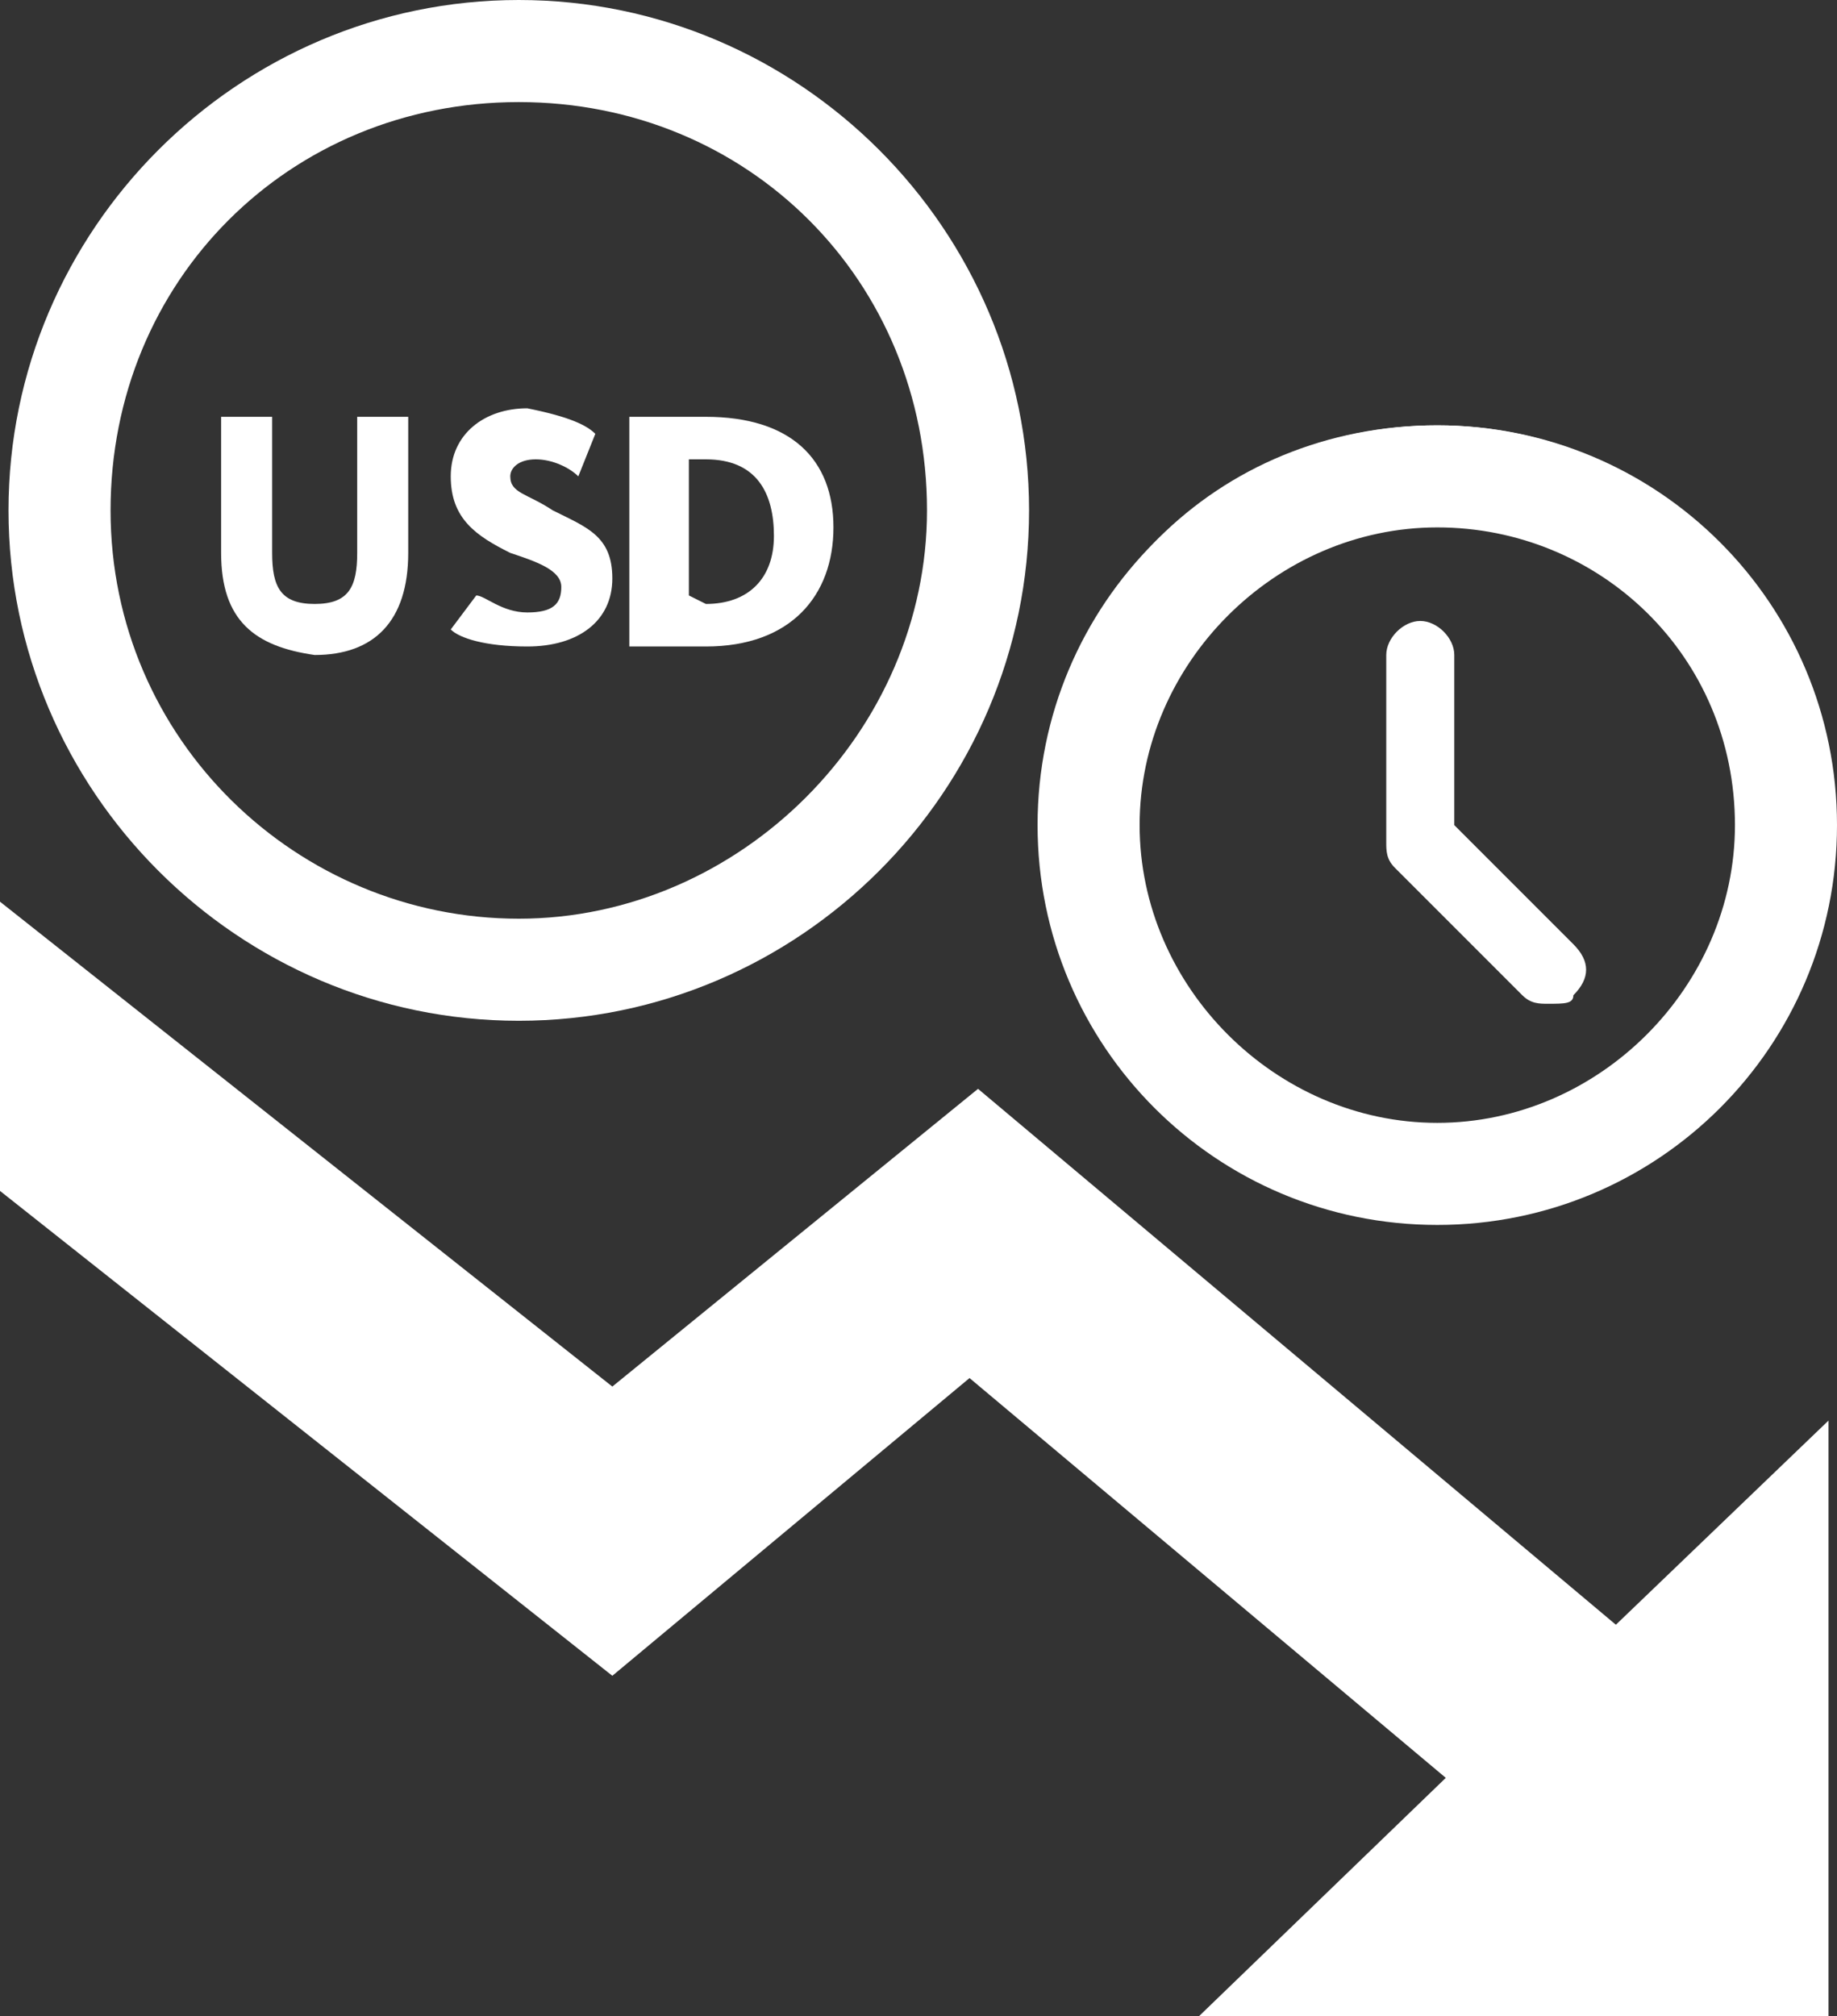<?xml version="1.0" encoding="utf-8"?>
<!-- Generator: Adobe Illustrator 26.0.1, SVG Export Plug-In . SVG Version: 6.00 Build 0)  -->
<svg version="1.1" id="Layer_1" xmlns="http://www.w3.org/2000/svg" xmlns:xlink="http://www.w3.org/1999/xlink" x="0px" y="0px"
	 viewBox="0 0 21.6 23.7" style="enable-background:new 0 0 21.6 23.7;" xml:space="preserve">
<rect x="0" y="0" width="21.6" height="23.7" fill="#333333" stroke="none"/>
<style type="text/css">
	.st0{fill:#FFFFFF;}
</style>
<g>
	<g>
		<polygon class="st0" points="0.4,13.8 7.2,19.2 11.4,15.7 17.7,20.9 15.2,23.3 21.1,23.3 21.1,17.6 19,19.6 11.4,13.3 7.2,16.8 
			0.4,11.5 		"/>
	</g>
	<g>
		<path class="st0" d="M21.5,23.7h-7.4l2.9-2.8l-5.6-4.7l-4.2,3.5L0,14v-3.4l7.2,5.7l4.3-3.5l7.5,6.3l2.5-2.4V23.7z M16.2,22.8h4.4
			v-4.2L19,20.2l-7.6-6.3l-4.2,3.5l-6.3-5v1.2l6.3,5l4.3-3.5l6.9,5.8L16.2,22.8z"/>
	</g>
	<g>
		<path class="st0" d="M16.9,6c-2,0-3.7,1.6-3.7,3.7s1.6,3.7,3.7,3.7s3.7-1.6,3.7-3.7S18.9,6,16.9,6 M16.9,14.2
			c-2.5,0-4.6-2-4.6-4.6s2-4.6,4.6-4.6c2.5,0,4.6,2,4.6,4.6S19.4,14.2,16.9,14.2"/>
	</g>
	<g>
		<path class="st0" d="M16.9,14.4c-2.6,0-4.7-2.1-4.7-4.7S14.3,5,16.9,5s4.7,2.1,4.7,4.7S19.5,14.4,16.9,14.4z M16.9,5.3
			c-2.4,0-4.4,2-4.4,4.4s2,4.4,4.4,4.4s4.4-2,4.4-4.4S19.3,5.3,16.9,5.3z M16.9,13.5c-2.1,0-3.8-1.7-3.8-3.8s1.7-3.8,3.8-3.8
			s3.8,1.7,3.8,3.8C20.7,11.8,19,13.5,16.9,13.5z M16.9,6.2c-1.9,0-3.5,1.6-3.5,3.5s1.6,3.5,3.5,3.5s3.5-1.6,3.5-3.5
			C20.4,7.7,18.8,6.2,16.9,6.2z"/>
	</g>
	<g>
		<path class="st0" d="M18.2,11.8c-0.1,0-0.2,0-0.3-0.1l-1.5-1.5c-0.1-0.1-0.1-0.2-0.1-0.3V7.7c0-0.2,0.2-0.4,0.4-0.4
			s0.4,0.2,0.4,0.4v2l1.4,1.4c0.2,0.2,0.2,0.4,0,0.6C18.5,11.8,18.4,11.8,18.2,11.8z"/>
	</g>
	<g>
		<path class="st0" d="M6.1,1.2C3.4,1.2,1.3,3.3,1.3,6s2.2,4.8,4.8,4.8s4.8-2.2,4.8-4.8C10.9,3.3,8.8,1.2,6.1,1.2 M6.1,12
			c-3.3,0-6-2.7-6-6s2.7-6,6-6s6,2.7,6,6S9.4,12,6.1,12"/>
	</g>
	<g>
		<path class="st0" d="M2.6,6.5V4.9h0.6v1.6c0,0.4,0.1,0.6,0.5,0.6s0.5-0.2,0.5-0.6V4.9h0.6v1.6c0,0.8-0.4,1.2-1.1,1.2
			C3,7.6,2.6,7.3,2.6,6.5z"/>
	</g>
	<g>
		<path class="st0" d="M5.3,7.4L5.6,7c0.1,0,0.3,0.2,0.6,0.2c0.3,0,0.4-0.1,0.4-0.3c0-0.2-0.3-0.3-0.6-0.4C5.6,6.3,5.3,6.1,5.3,5.6
			s0.4-0.8,0.9-0.8C6.7,4.9,6.9,5,7,5.1L6.8,5.6C6.7,5.5,6.5,5.4,6.3,5.4S6,5.5,6,5.6C6,5.8,6.2,5.8,6.5,6c0.4,0.2,0.7,0.3,0.7,0.8
			s-0.4,0.8-1,0.8C5.7,7.6,5.4,7.5,5.3,7.4z"/>
	</g>
	<g>
		<path class="st0" d="M7.4,4.9h0.9c1,0,1.5,0.5,1.5,1.3S9.3,7.6,8.3,7.6H7.4V4.9z M8.3,7.1c0.5,0,0.8-0.3,0.8-0.8S8.9,5.4,8.3,5.4
			H8.1V7L8.3,7.1L8.3,7.1z"/>
	</g>
</g>
</svg>
